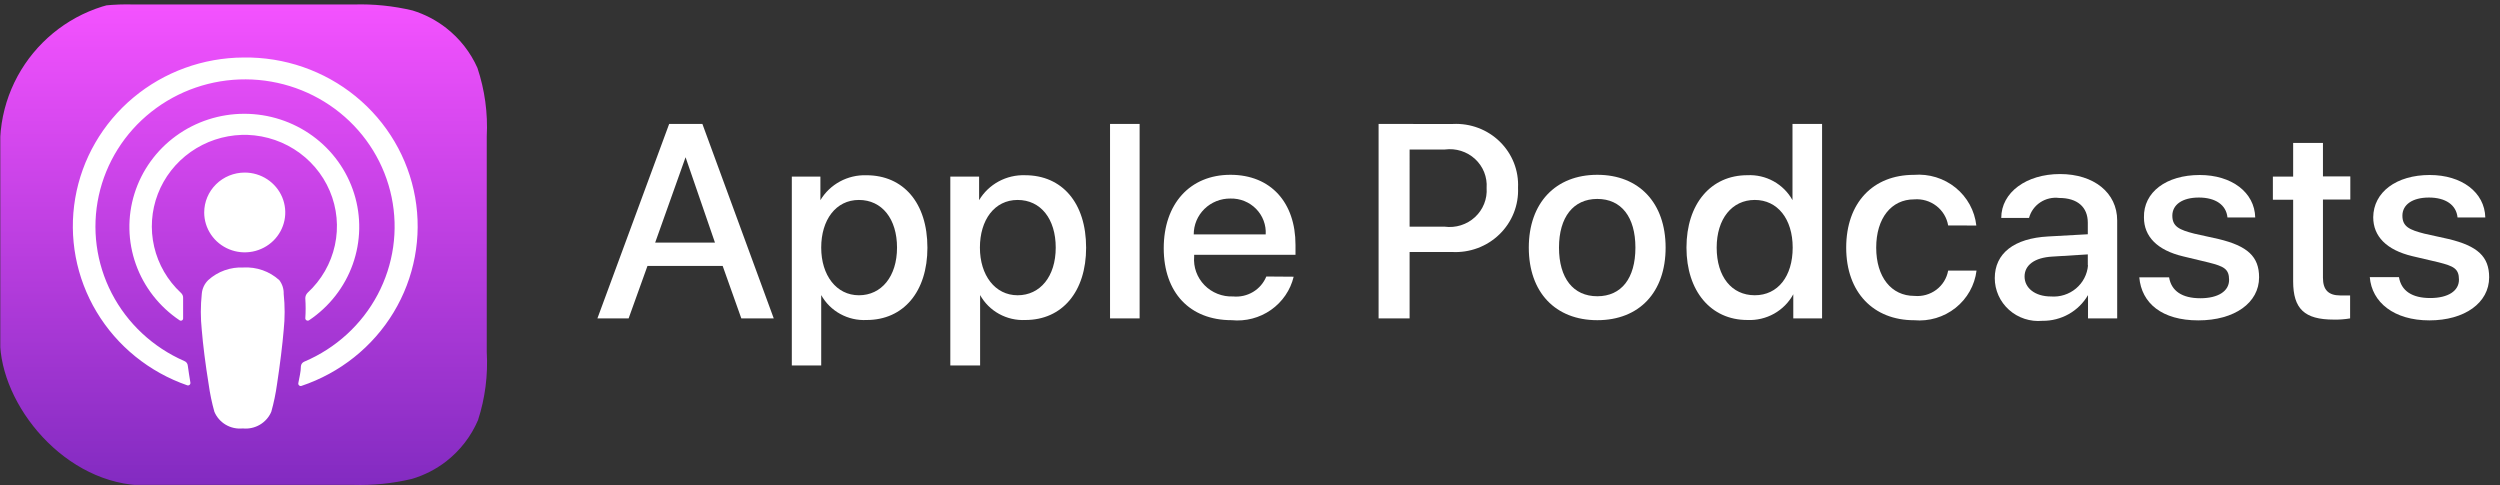 <?xml version="1.0" encoding="utf-8"?><svg fill="none" height="40" viewBox="0 0 206 40" width="206" xmlns="http://www.w3.org/2000/svg" xmlns:xlink="http://www.w3.org/1999/xlink"><rect x="0" y="0" width="206" height="40" fill="#333333" stroke="none"/><linearGradient id="a" gradientUnits="userSpaceOnUse" x1="20.1" x2="20.1" y1=".369" y2="39.872"><stop offset="0" stop-color="#f452ff"/><stop offset="1" stop-color="#832bc1"/></linearGradient><clipPath id="b"><rect height="40" rx="12" width="206"/></clipPath><g clip-path="url(#b)"><path d="m39.39 34.614c-.569 1.333-1.471 2.503-2.622 3.401-.841.651-1.798 1.141-2.823 1.446-1.59.378-3.225.544-4.86.493h-18.021c-1.63.052-3.259-.114-4.843-.493-1.036-.3-2.006-.79-2.856-1.446-1.117-.872-2-2.001-2.572-3.286-.616-1.842-.877-3.782-.768-5.718v-17.78c-.089-1.899.177-3.799.785-5.603.562-1.296 1.44-2.436 2.555-3.319.845-.654 1.809-1.144 2.839-1.446 1.584-.379 3.214-.545 4.844-.493h18.088c1.635-.051 3.27.115 4.86.493 1.006.311 1.946.801 2.772 1.446 1.117.872 2 2.001 2.572 3.286.606 1.816.867 3.727.768 5.636v17.78c.11 1.895-.133 3.794-.718 5.603z" fill="url(#a)"/><g fill="#fff"><path d="m23.006 23.078c-.395-.357-.858-.633-1.363-.811-.505-.178-1.041-.254-1.576-.225-.53-.025-1.06.053-1.559.231s-.957.451-1.347.804c-.311.302-.5.705-.534 1.134-.105.994-.105 1.997 0 2.991.1 1.216.301 2.826.568 4.47.105.76.261 1.512.468 2.251.185.448.514.825.935 1.074.422.249.914.356 1.403.306.491.051.986-.056 1.411-.305.424-.249.756-.626.944-1.075.207-.739.363-1.492.468-2.251.251-1.643.451-3.287.551-4.47.105-.994.105-1.996 0-2.991.013-.408-.117-.808-.367-1.134zm-6.18-5.571c0 .65.196 1.285.563 1.826.367.54.889.962 1.499 1.21.61.249 1.282.314 1.93.187s1.243-.44 1.71-.899c.467-.46.785-1.045.914-1.683.129-.637.063-1.298-.19-1.899-.253-.601-.681-1.114-1.23-1.475-.549-.361-1.195-.554-1.856-.554-.886 0-1.736.346-2.362.963-.626.616-.978 1.452-.978 2.324zm3.24-12.768c-3.329.015-6.546 1.186-9.083 3.307-2.537 2.121-4.232 5.055-4.785 8.285-.553 3.23.071 6.548 1.762 9.37s4.34 4.965 7.48 6.053c.032.008.065.009.097.002.032-.007.061-.022.086-.043.025-.021.044-.048.056-.078.012-.03.016-.062.012-.094-.084-.476-.15-.953-.217-1.413-.007-.083-.037-.162-.087-.229-.05-.067-.118-.118-.197-.149-2.587-1.13-4.7-3.101-5.984-5.583-1.284-2.482-1.661-5.323-1.067-8.046.594-2.723 2.122-5.162 4.328-6.906 2.206-1.745 4.955-2.69 7.786-2.676 2.83.014 5.57.986 7.758 2.753 2.188 1.767 3.691 4.221 4.257 6.949.566 2.728.16 5.566-1.149 8.034-1.309 2.469-3.443 4.419-6.041 5.523-.079.031-.147.082-.197.149-.05.067-.08.146-.087.229 0 .46-.134.937-.217 1.413-.004.032 0.0.064.012.094.012.03.031.057.056.078.025.021.054.036.086.043.032.007.065.007.097-.002 3.188-1.065 5.886-3.215 7.606-6.063 1.72-2.848 2.349-6.207 1.775-9.471-.574-3.264-2.314-6.22-4.907-8.333-2.593-2.114-5.867-3.247-9.234-3.196zm-.251 6.376c1.559-.06 3.099.35 4.414 1.175 1.315.826 2.342 2.027 2.944 3.443.602 1.416.749 2.979.421 4.48-.327 1.501-1.113 2.867-2.252 3.916-.06.061-.107.133-.139.212s-.047.163-.045.248c.036.547.036 1.096 0 1.643.001.034.011.067.029.096s.043.053.074.07c.03.017.065.025.099.025.035-0.0.069-.009.099-.026 1.674-1.121 2.939-2.74 3.609-4.62.67-1.88.71-3.921.114-5.825-.596-1.904-1.797-3.57-3.425-4.753-1.629-1.183-3.6-1.822-5.625-1.822s-3.996.638-5.625 1.822c-1.629 1.183-2.829 2.849-3.425 4.753-.596 1.904-.556 3.946.114 5.825.67 1.88 1.935 3.499 3.609 4.62.029.018.062.029.096.029.034.001.068-.008.098-.025.029-.017.054-.042.07-.072s.023-.064.021-.097c0-.559 0-1.068 0-1.643.009-.086-.004-.172-.035-.252-.032-.08-.083-.151-.148-.208-1.098-1.023-1.863-2.342-2.201-3.792-.338-1.45-.232-2.966.303-4.356s1.477-2.595 2.706-3.461c1.229-.866 2.691-1.355 4.202-1.405z"/><path d="m59.548 21.913h-6.196l-1.553 4.322h-2.572l5.912-16.021h2.739l5.879 16.021h-2.672zm-5.562-1.923h4.927l-2.422-7.033z"/><path d="m76.42 20.403c0 3.631-1.971 5.965-5.011 5.965-.757.039-1.51-.133-2.171-.497-.662-.363-1.206-.903-1.57-1.557v5.801h-2.422v-15.561h2.355v1.939c.386-.646.942-1.177 1.609-1.538s1.421-.539 2.182-.515c3.04 0 5.027 2.268 5.027 5.965zm-2.505 0c0-2.366-1.236-3.927-3.14-3.927-1.904 0-3.107 1.643-3.107 3.927 0 2.284 1.253 3.927 3.107 3.927 1.854 0 3.14-1.545 3.14-3.927z"/><path d="m89.497 20.403c0 3.631-1.971 5.965-5.011 5.965-.754.036-1.503-.138-2.162-.501-.659-.363-1.2-.901-1.563-1.553v5.801h-2.455v-15.561h2.372v1.939c.385-.647.941-1.179 1.608-1.541.667-.362 1.422-.539 2.183-.513 3.04 0 5.027 2.268 5.027 5.965zm-2.505 0c0-2.366-1.236-3.927-3.14-3.927-1.904 0-3.107 1.643-3.107 3.927 0 2.284 1.253 3.927 3.107 3.927s3.14-1.545 3.14-3.927z"/><path d="m91.467 10.214h2.438v16.021h-2.438z"/><path d="m106.598 22.801c-.265 1.105-.93 2.078-1.87 2.737-.94.659-2.092.959-3.24.845-3.458 0-5.596-2.284-5.596-5.932 0-3.648 2.155-6.047 5.495-6.047 3.341 0 5.362 2.301 5.362 5.768v.822h-8.351v.148c-.036.429.021.861.168 1.267.147.406.379.776.682 1.087.303.311.67.554 1.077.715.406.161.842.235 1.279.217.576.055 1.155-.076 1.649-.372.494-.296.876-.742 1.091-1.271zm-8.234-3.484h5.93c.023-.386-.036-.772-.172-1.135-.137-.363-.348-.693-.621-.971-.274-.278-.602-.497-.966-.644-.364-.147-.755-.217-1.148-.207-.396-.004-.79.069-1.158.216-.367.147-.702.364-.983.64-.281.275-.504.603-.656.964-.151.361-.228.748-.226 1.138z"/><path d="m119.725 10.215c.712-.035 1.423.077 2.089.328.665.252 1.27.637 1.775 1.133.505.495.899 1.089 1.158 1.743.257.654.372 1.354.339 2.054.031.709-.089 1.416-.352 2.076-.263.66-.664 1.259-1.178 1.758-.512.499-1.126.886-1.8 1.137-.675.251-1.395.36-2.115.32h-3.49v5.472h-2.555v-16.021zm-3.574 8.463h2.889c.45.06.907.02 1.339-.116.432-.136.829-.365 1.159-.67.331-.305.589-.679.754-1.095.167-.415.237-.862.205-1.307.032-.443-.038-.888-.202-1.301-.166-.414-.422-.786-.751-1.089-.33-.304-.724-.531-1.155-.666-.43-.135-.884-.174-1.332-.115h-2.906z"/><path d="m125.973 20.402c0-3.681 2.204-5.998 5.645-5.998 3.44 0 5.629 2.317 5.629 5.998s-2.172 5.981-5.629 5.981c-3.458 0-5.645-2.3-5.645-5.981zm8.785 0c0-2.531-1.169-4.01-3.14-4.01s-3.157 1.495-3.157 4.01 1.169 4.009 3.157 4.009c1.987 0 3.14-1.479 3.14-4.009z"/><path d="m138.965 20.402c0-3.615 2.022-5.965 5.011-5.965.754-.038 1.505.135 2.163.498.659.363 1.2.903 1.562 1.556v-6.277h2.438v16.021h-2.372v-1.988c-.363.67-.912 1.225-1.583 1.601-.671.375-1.437.555-2.208.519-2.989 0-5.011-2.366-5.011-5.965zm2.489 0c0 2.399 1.236 3.927 3.14 3.927s3.123-1.561 3.123-3.927-1.252-3.927-3.123-3.927-3.14 1.545-3.14 3.927z"/><path d="m160.528 18.58c-.107-.64-.455-1.217-.975-1.616-.521-.399-1.173-.591-1.83-.536-1.871 0-3.124 1.545-3.124 3.977 0 2.432 1.253 3.977 3.139 3.977.647.063 1.294-.117 1.813-.504.517-.387.866-.953.977-1.583h2.338c-.147 1.207-.767 2.309-1.728 3.074-.96.764-2.186 1.129-3.415 1.018-3.341 0-5.596-2.284-5.596-5.981s2.204-5.998 5.579-5.998c1.24-.101 2.473.278 3.435 1.058.96.78 1.574 1.898 1.708 3.116z"/><path d="m164.369 22.918c0-2.038 1.587-3.286 4.409-3.434l3.257-.181v-.953c0-1.298-.869-2.038-2.355-2.038-.547-.07-1.101.058-1.559.361-.458.302-.788.758-.929 1.283h-2.289c0-2.103 2.071-3.615 4.843-3.615 2.774 0 4.71 1.528 4.71 3.829v8.068h-2.404v-1.923c-.377.652-.924 1.192-1.585 1.565-.661.373-1.411.564-2.174.555-.497.046-.998-.011-1.472-.167-.475-.156-.91-.407-1.279-.738s-.665-.734-.867-1.184c-.202-.45-.306-.936-.306-1.427zm7.666-1.052v-.904l-2.923.181c-1.469.082-2.288.707-2.288 1.643 0 .936.851 1.643 2.171 1.643.372.029.746-.014 1.101-.127s.684-.294.967-.532c.284-.238.517-.529.687-.856.169-.327.272-.683.302-1.049z"/><path d="m181.255 14.42c2.639 0 4.526 1.43 4.576 3.5h-2.288c-.1-1.035-.985-1.643-2.355-1.643-1.369 0-2.188.592-2.188 1.495s.585 1.167 1.804 1.479l2.004.444c2.389.575 3.341 1.446 3.341 3.155 0 2.103-2.021 3.549-5.012 3.549-2.989 0-4.676-1.413-4.86-3.549h2.456c.183 1.134 1.086 1.725 2.572 1.725s2.372-.592 2.372-1.512c0-.92-.452-1.117-1.671-1.43l-2.12-.509c-2.139-.509-3.225-1.643-3.225-3.204-.049-2.087 1.838-3.5 4.594-3.5z"/><path d="m191.411 11.775v2.761h2.255v1.906h-2.255v6.441c0 1.002.45 1.462 1.436 1.462h.802v1.89c-.447.077-.9.11-1.354.099-2.404 0-3.339-.887-3.339-3.155v-6.721h-1.671v-1.906h1.671v-2.777z"/><path d="m200.212 14.42c2.64 0 4.527 1.43 4.577 3.5h-2.288c-.1-1.035-.985-1.643-2.355-1.643s-2.188.592-2.188 1.495.585 1.167 1.804 1.479l2.004.444c2.388.575 3.34 1.446 3.34 3.155 0 2.103-2.021 3.549-4.926 3.549-2.906 0-4.744-1.479-4.91-3.566h2.404c.184 1.134 1.086 1.725 2.572 1.725 1.487 0 2.372-.592 2.372-1.512s-.451-1.117-1.67-1.43l-2.172-.509c-2.137-.509-3.223-1.643-3.223-3.204.017-2.07 1.904-3.484 4.659-3.484z"/></g></g></svg>